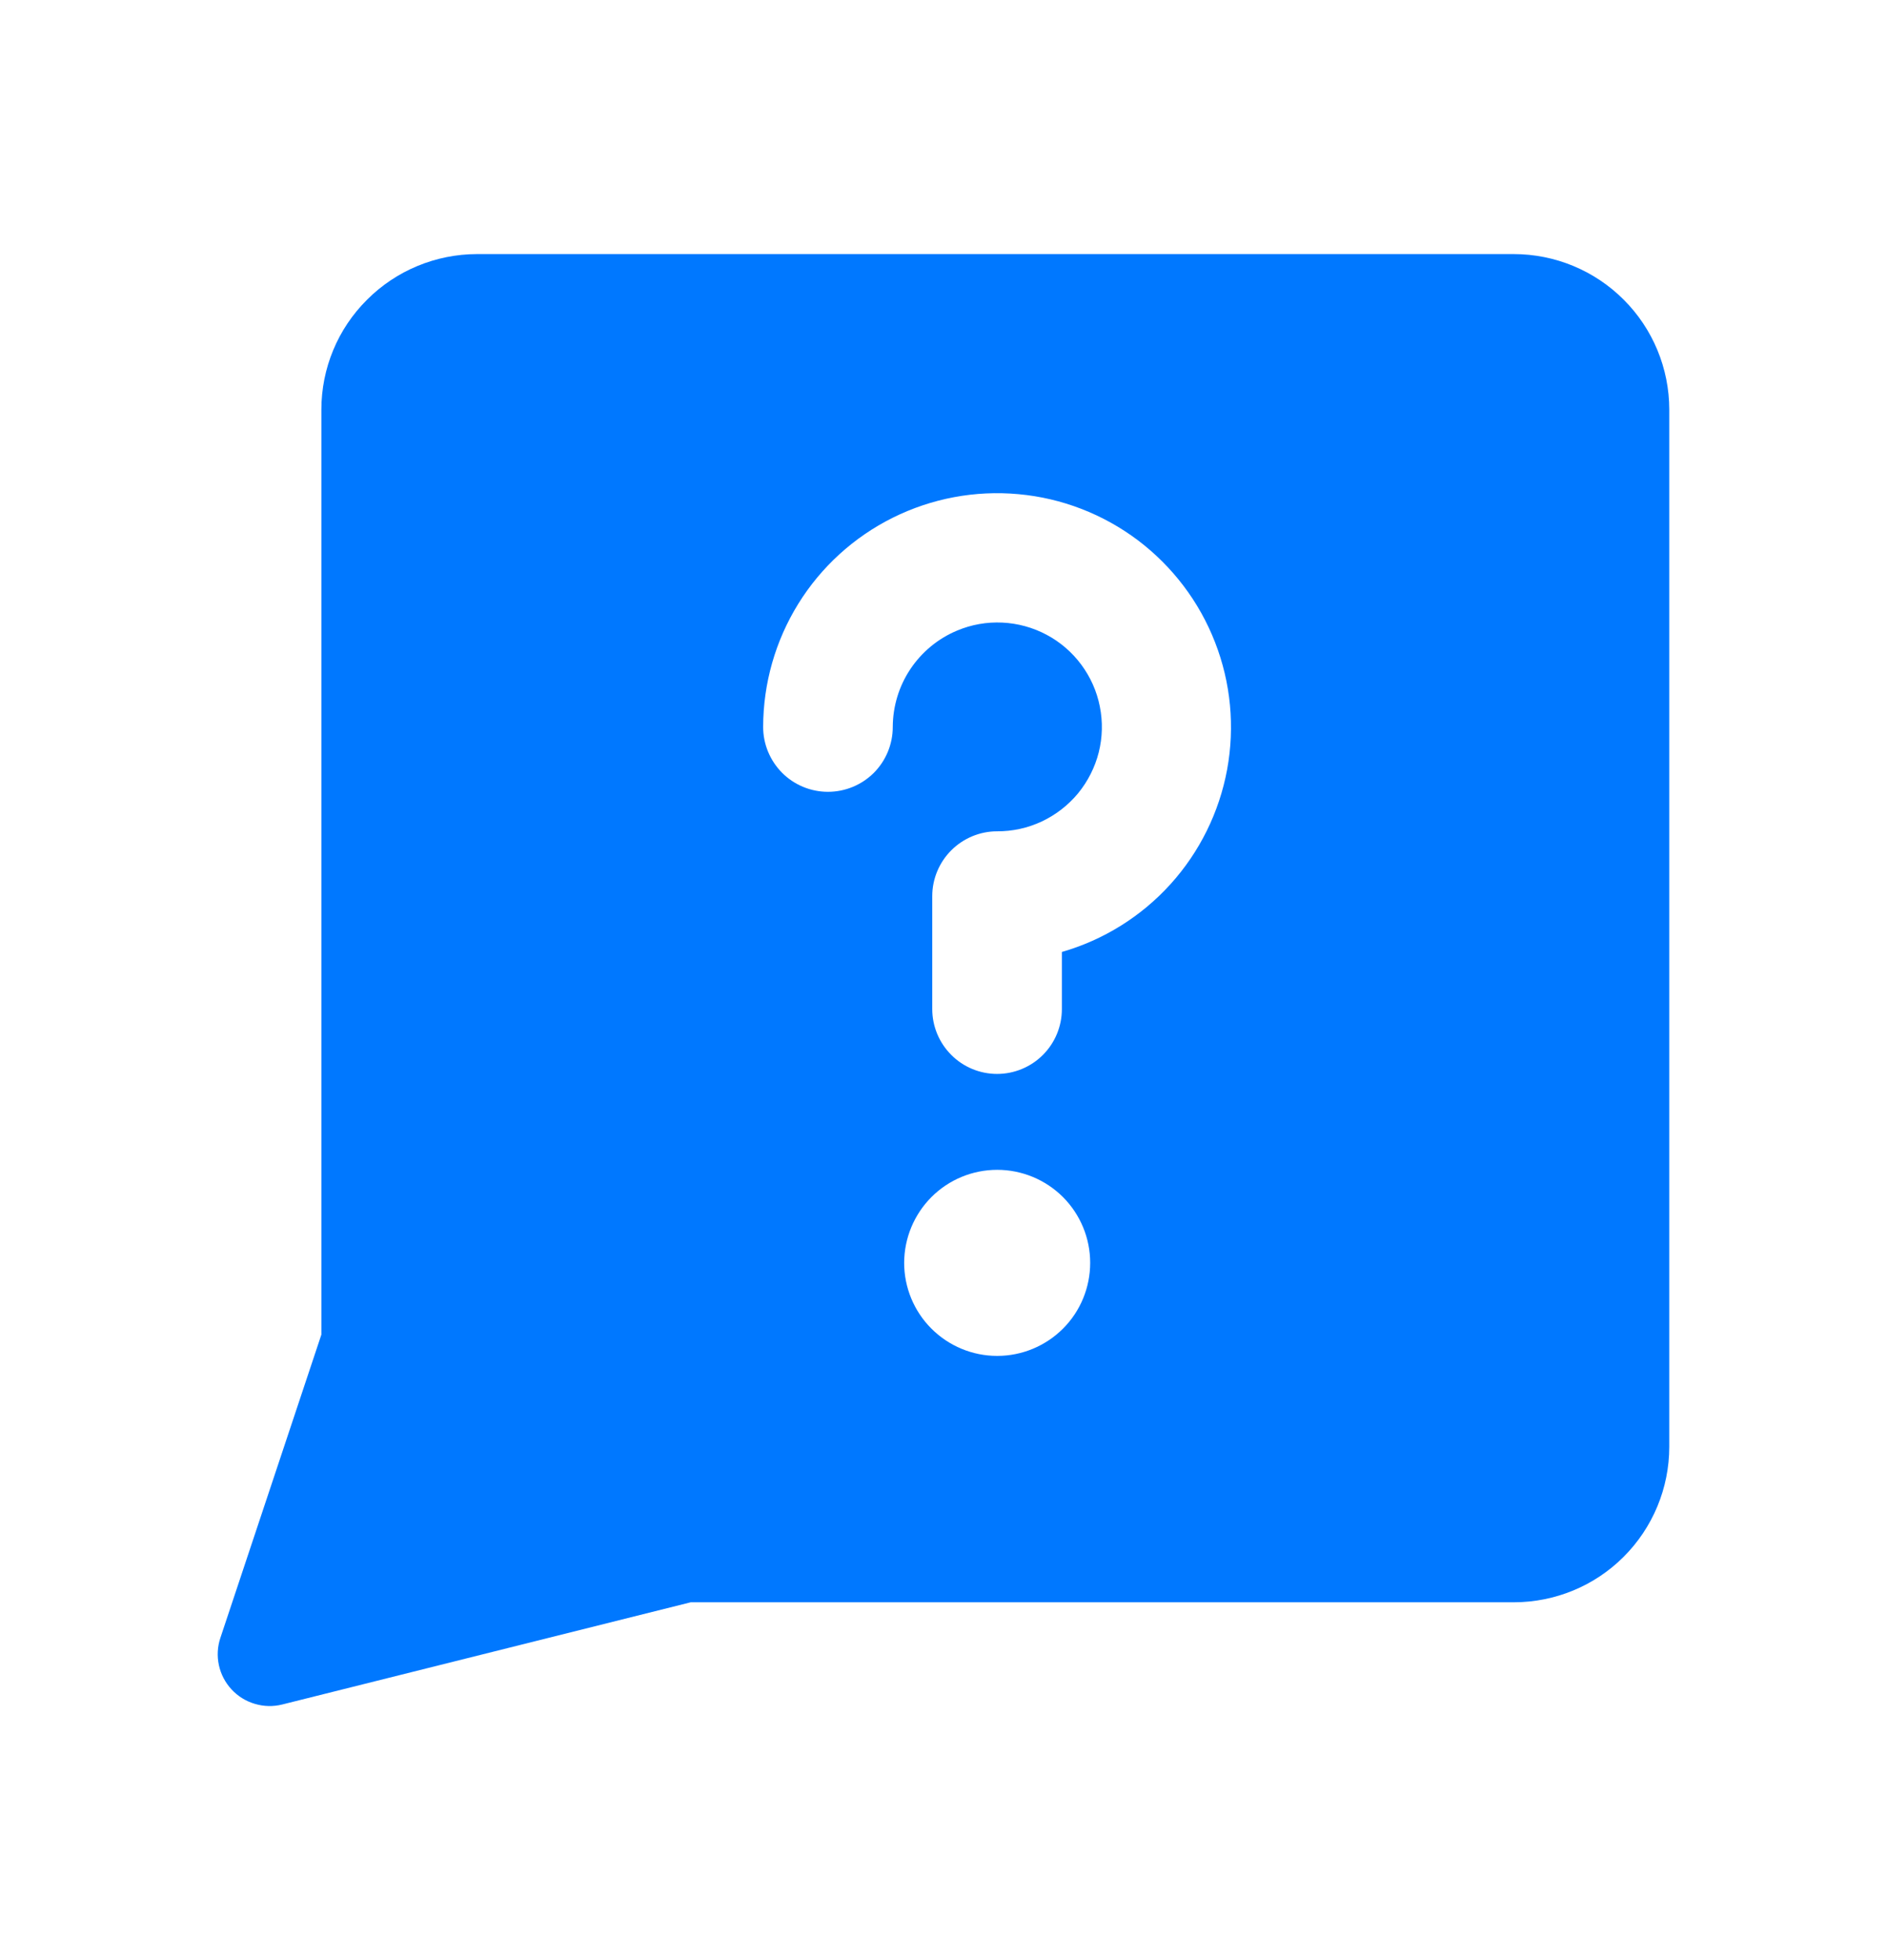 <svg width="26" height="27" viewBox="0 0 26 27" fill="none" xmlns="http://www.w3.org/2000/svg">
<g id="streamline:chat-bubble-square-question-solid">
<path id="Vector" fill-rule="evenodd" clip-rule="evenodd" d="M5.057 4.129C5.458 3.727 6.003 3.501 6.571 3.5L20.857 3.5C21.425 3.5 21.971 3.726 22.372 4.128C22.774 4.529 23 5.075 23 5.643V19.929C23 20.497 22.774 21.042 22.372 21.444C21.971 21.846 21.425 22.071 20.857 22.071H9.517L3.888 23.479C3.764 23.51 3.634 23.507 3.511 23.47C3.388 23.434 3.277 23.365 3.19 23.271C3.103 23.177 3.043 23.062 3.016 22.937C2.989 22.812 2.996 22.681 3.037 22.56L4.428 18.384V5.643C4.428 5.074 4.654 4.529 5.057 4.129ZM13.188 8.686C13.385 8.603 13.597 8.566 13.81 8.576C14.023 8.586 14.231 8.643 14.419 8.743C14.608 8.843 14.771 8.984 14.898 9.155C15.025 9.326 15.113 9.523 15.154 9.732C15.196 9.941 15.191 10.157 15.139 10.364C15.087 10.57 14.989 10.763 14.854 10.928C14.718 11.092 14.548 11.224 14.355 11.315C14.162 11.406 13.951 11.452 13.738 11.451C13.502 11.451 13.274 11.546 13.107 11.713C12.94 11.88 12.845 12.107 12.845 12.344V13.9C12.845 14.137 12.94 14.364 13.107 14.531C13.274 14.699 13.502 14.793 13.738 14.793C13.975 14.793 14.202 14.699 14.37 14.531C14.537 14.364 14.631 14.137 14.631 13.9V13.113C15.207 12.947 15.725 12.624 16.127 12.18C16.529 11.736 16.799 11.189 16.908 10.6C17.016 10.011 16.959 9.404 16.741 8.846C16.524 8.288 16.155 7.802 15.677 7.441C15.198 7.081 14.629 6.861 14.033 6.807C13.436 6.752 12.836 6.865 12.3 7.132C11.764 7.399 11.313 7.81 10.998 8.319C10.683 8.828 10.516 9.415 10.515 10.014C10.515 10.251 10.61 10.478 10.777 10.646C10.944 10.813 11.171 10.907 11.408 10.907C11.645 10.907 11.872 10.813 12.04 10.646C12.207 10.478 12.301 10.251 12.301 10.014C12.302 9.73 12.386 9.452 12.544 9.216C12.702 8.98 12.926 8.795 13.188 8.686ZM13.738 18.677C13.399 18.677 13.073 18.541 12.833 18.301C12.593 18.061 12.458 17.735 12.458 17.395C12.459 17.055 12.594 16.73 12.834 16.489C13.074 16.249 13.4 16.114 13.74 16.114C14.079 16.114 14.405 16.249 14.646 16.489C14.886 16.73 15.021 17.055 15.021 17.395C15.021 17.735 14.887 18.061 14.647 18.301C14.407 18.541 14.081 18.677 13.741 18.677H13.738Z" fill="#0078FF"/>
</g>
</svg>
